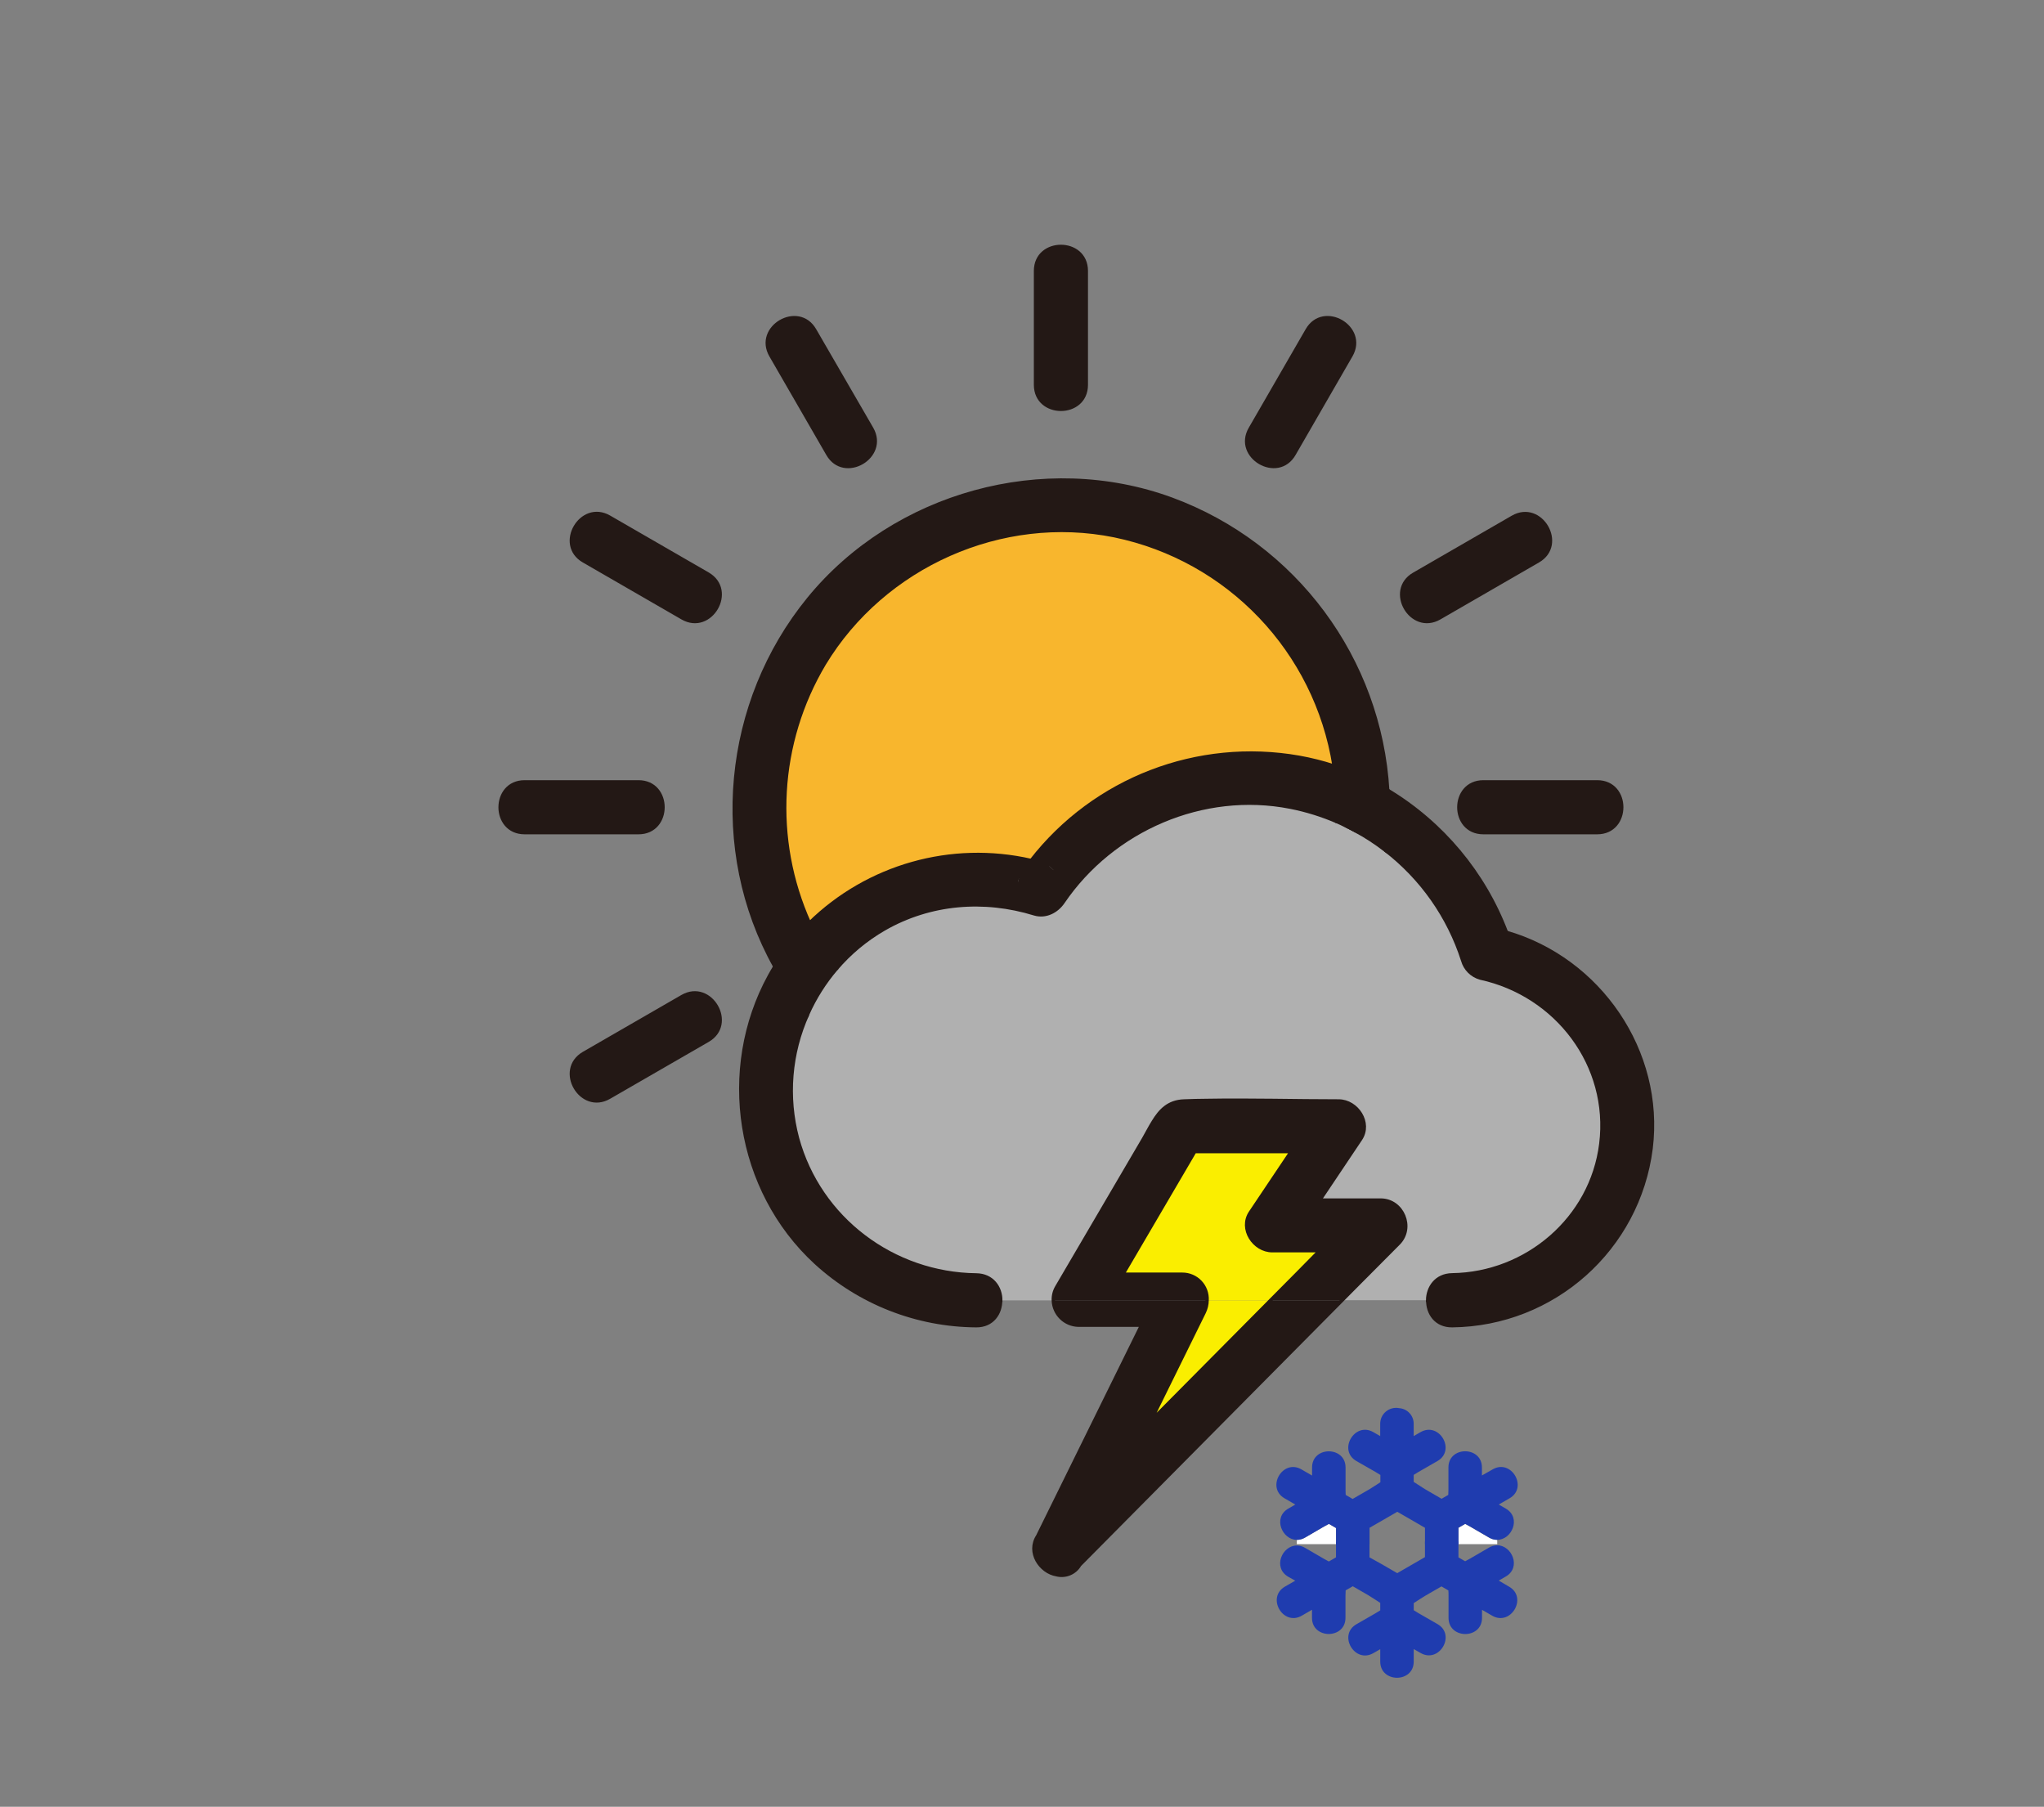 <svg version="1.1" xmlns="http://www.w3.org/2000/svg" xmlns:xlink="http://www.w3.org/1999/xlink" width="604.134" height="533.995" viewBox="451.483,85.005,604.134,533.995"><rect x="451.483" y="85.005" width="604.134" height="533.995" fill="#808080" stroke="none"/><g id="document" fill-opacity="0" fill="#ffffff" fill-rule="nonzero" stroke-opacity="0.8" stroke="#000000" stroke-width="0" stroke-linecap="butt" stroke-linejoin="miter" stroke-miterlimit="10" stroke-dasharray="" stroke-dashoffset="0" font-family="none" font-weight="none" font-size="none" text-anchor="none" style="mix-blend-mode: normal"><rect x="725.2" y="119" transform="scale(0.714,1)" width="700" height="500" id="Shape 1 1" vector-effect="non-scaling-stroke"/></g><g fill="none" fill-rule="nonzero" stroke="none" stroke-width="1" stroke-linecap="butt" stroke-linejoin="miter" stroke-miterlimit="10" stroke-dasharray="" stroke-dashoffset="0" font-family="none" font-weight="none" font-size="none" text-anchor="none" style="mix-blend-mode: normal"><g id="stage"><g id="layer1 1"><g id="Group 1" stroke="none"><g id="Group 1" fill="none"><rect x="1017.783" y="444.22" transform="scale(0.66,0.66)" width="582" height="402" id="Shape 1"/></g><g id="Group 1"><path d="M894.011,541.383h-11.455v-4.843l1.98,-1.142c0.508,0.264 0.996,0.521 1.438,0.779l5.576,3.24c0.743,0.45 1.593,0.693 2.461,0.706z" id="Path 1" fill="#ffffff"/><path d="M837.243,539.417l5.569,-3.24c0.435,-0.251 0.93,-0.508 1.445,-0.779l2.105,1.221v4.764h-11.587v-1.26c0.871,-0.01 1.723,-0.254 2.468,-0.706z" id="Path 1" fill="#ffffff"/><path d="M892.671,519.271c5.53,-3.194 10.505,5.365 4.995,8.545l-3.2,1.848l2.079,1.201c4.665,2.712 1.801,9.238 -2.534,9.238c-0.869,-0.013 -1.718,-0.257 -2.461,-0.706l-5.576,-3.24c-0.442,-0.257 -0.93,-0.515 -1.438,-0.779l-1.98,1.142v4.843h-9.898v-4.824c-1.109,-0.633 -2.208,-1.271 -3.299,-1.914l-1.636,-0.944l-3.246,-1.874l-0.066,0.04l-3.246,1.874l-1.702,0.983l-3.187,1.834v4.843h-9.898v-4.777l-2.105,-1.221c-0.515,0.271 -1.01,0.528 -1.445,0.779l-5.569,3.24c-0.745,0.452 -1.597,0.696 -2.468,0.706c-4.342,0 -7.192,-6.546 -2.534,-9.238l2.079,-1.201l-3.194,-1.848c-5.523,-3.187 -0.534,-11.739 4.995,-8.545l3.147,1.821c0,-0.792 0,-1.584 0,-2.375c0,-6.381 9.898,-6.368 9.898,0v6.447c0,0.515 0,1.082 0.046,1.656l2.046,1.188l4.988,-2.877c0.93,-0.541 2.039,-1.32 3.213,-2.052v-2.164c-0.508,-0.317 -0.99,-0.627 -1.445,-0.884l-5.642,-3.227c-5.53,-3.167 -0.541,-11.719 4.995,-8.545l2.039,1.168v-3.51c-0.04,-1.424 0.569,-2.788 1.654,-3.71c1.085,-0.922 2.53,-1.302 3.929,-1.034c2.481,0.162 4.388,2.259 4.315,4.744v3.51l2.032,-1.168c5.543,-3.174 10.518,5.378 4.995,8.545l-5.589,3.213c-0.455,0.257 -0.937,0.567 -1.438,0.884v2.065c1.32,0.805 2.58,1.709 3.623,2.309l4.619,2.679l1.98,-1.142c0,-0.594 0.046,-1.161 0.046,-1.663v-6.447c0,-6.381 9.898,-6.368 9.898,0c0,0.792 0,1.584 0,2.369z" id="Path 1" fill="#1f3caf"/><path d="M897.534,553.953c5.523,3.187 0.528,11.739 -4.995,8.578l-3.022,-1.749c0,0.792 0,1.584 0,2.375c0,6.381 -9.898,6.368 -9.898,0v-6.447c0,-0.515 0,-1.082 -0.046,-1.656l-2.046,-1.188l-4.857,2.804c-0.97,0.561 -2.125,1.379 -3.339,2.131v2.105c0.501,0.317 0.99,0.627 1.438,0.884l5.589,3.213c5.53,3.167 0.541,11.719 -4.995,8.545l-2.032,-1.168v3.702c0,6.381 -9.898,6.368 -9.898,0v-3.662l-2.039,1.168c-5.536,3.174 -10.518,-5.378 -4.995,-8.545l5.589,-3.213c0.455,-0.257 0.937,-0.567 1.445,-0.884v-2.217c-1.28,-0.792 -2.488,-1.65 -3.497,-2.237l-4.619,-2.672l-2.105,1.214c0,0.594 -0.053,1.155 -0.053,1.663v6.447c0,6.381 -9.898,6.368 -9.898,0c0,-0.792 0,-1.584 0,-2.375l-3.016,1.749c-5.536,3.194 -10.511,-5.365 -5.002,-8.578l3.068,-1.768l-2.072,-1.161c-4.665,-2.712 -1.801,-9.238 2.534,-9.238c0.871,0.013 1.722,0.256 2.468,0.706l5.569,3.24c0.442,0.257 0.937,0.515 1.438,0.779l2.112,-1.221v-4.619h9.898v4.619l3.187,1.775l1.768,1.016l3.18,1.841l0.066,0.04l3.18,-1.841l1.702,-0.983l3.246,-1.874l0.066,-0.04v-4.619h9.898v4.698l1.98,1.142c0.515,-0.271 1.01,-0.528 1.438,-0.779l5.576,-3.24c0.744,-0.453 1.597,-0.697 2.468,-0.706c4.335,0 7.186,6.546 2.527,9.238l-2.079,1.201z" id="Path 1" fill="#1f3caf"/></g></g><g id="Group 1"><g id="Group 1" fill="none" stroke="none"><rect x="451.483" y="85.005" width="433.035" height="433.035" id="Shape 1"/></g><g id="Group 1"><path d="M852.123,330.525c3.063,1.679 5.991,3.591 8.76,5.72c10.768,8.285 18.759,19.653 22.91,32.59c0.705,2.546 2.694,4.535 5.24,5.24c22.53,4.89 38.5,25.75 35.6,49c-2.74,22.09 -22,38.41 -43.95,38.7c-4.78,0.07 -7.2,3.78 -7.24,7.5h-25.29l4.78,-4.82l11.94,-12c4.57,-4.6 1.21,-12.8 -5.31,-12.8h-18l12.06,-18c3.23,-4.82 -1.06,-11.29 -6.48,-11.29c-12.94,0 -25.94,-0.38 -38.9,-0.16c-2.27,0 -4.55,0.08 -6.82,0.16c-4.63,0.16 -7.06,2.82 -9.07,6.11c-1,1.58 -1.86,3.31 -2.84,5l-14.89,25.41l-10.81,18.45c-0.716,1.207 -1.064,2.598 -1,4h-15.54c0,-3.72 -2.44,-7.44 -7.24,-7.5c-24.5,-0.27 -46.36,-16.6 -52.84,-40.4c-3.253,-12.184 -2.193,-25.118 3,-36.61c2.167,-4.856 5.019,-9.375 8.47,-13.42c4.007,-4.704 8.789,-8.688 14.14,-11.78c13.59,-7.83 29.55,-9.09 44.44,-4.5c3.34,1 6.62,-0.73 8.47,-3.44c14.64,-21.54 41.42,-33.14 67.15,-28.1c4.748,0.933 9.381,2.375 13.82,4.3c0.87,0.38 1.73,0.77 2.57,1.19c0.84,0.42 1.92,0.93 2.87,1.45z" id="Path 1" fill="#b0b0b0" stroke="none"/><path d="M756.233,339.315c18.723,-24.068 49.224,-35.803 79.25,-30.49c3.509,0.625 6.97,1.49 10.36,2.59c0.439,2.746 0.736,5.513 0.89,8.29c-29.833,-11.272 -63.531,-2.089 -83.52,22.76l-2,-1.83c-1.65,-0.51 -3.32,-0.94 -4.98,-1.32z" id="Path 1" fill="#231815" stroke="none"/><path d="M898.543,237.855c8.38,-4.85 15.94,8.15 7.57,12.95l-29.14,16.83c-8.39,4.84 -15.93,-8.13 -7.58,-13z" id="Path 1" fill="#231815" stroke="none"/><path d="M698.643,371.375c-3.451,4.045 -6.303,8.564 -8.47,13.42c-1.813,-2.193 -3.527,-4.473 -5.14,-6.84c2.523,-4.761 5.652,-9.174 9.31,-13.13c1.319,2.256 2.754,4.443 4.3,6.55z" id="Path 1" fill="#231815" stroke="none"/><path d="M660.713,254.685c8.37,4.83 0.8,17.79 -7.57,13l-29.15,-16.88c-8.36,-4.83 -0.8,-17.78 7.57,-12.95z" id="Path 1" fill="#231815" stroke="none"/><path d="M861.053,327.005c0.448,-0.901 0.707,-1.885 0.76,-2.89c0,1.11 -0.06,2.22 -0.11,3.32z" id="Path 1" fill="#231815" stroke="none"/><path d="M923.563,316.085c9.67,0 9.65,15 0,15h-33.65c-9.67,0 -9.65,-15 0,-15z" id="Path 1" fill="#231815" stroke="none"/><path d="M640.203,316.085c9.66,0 9.65,15 0,15h-33.66c-9.67,0 -9.65,-15 0,-15z" id="Path 1" fill="#231815" stroke="none"/><path d="M860.883,336.245c0.41,-2.89 0.68,-5.82 0.82,-8.77c13.974,9.399 24.318,23.289 29.32,39.37c26.041,5.301 43.834,29.465 41.166,55.906c-2.668,26.441 -24.931,46.563 -51.506,46.554h-7.2c0,-3.72 2.46,-7.43 7.24,-7.5c22,-0.29 41.21,-16.61 43.95,-38.7c2.9,-23.28 -13.07,-44.14 -35.6,-49c-2.546,-0.705 -4.535,-2.694 -5.24,-5.24c-4.156,-12.954 -12.162,-24.333 -22.95,-32.62z" id="Path 1" fill="#231815" stroke="none"/><path d="M847.663,320.085c3.1,-5.82 13.72,-4.84 14.15,2.94c0,0.18 0,0.37 0,0.56v0.07c0,0.14 0,0.28 0,0.42v0.08c-0.053,1.005 -0.312,1.989 -0.76,2.89c-4.211,-2.776 -8.698,-5.109 -13.39,-6.96z" id="Path 1" fill="#231815" stroke="none"/><path d="M846.693,319.705l1,0.38c-0.561,1.081 -0.849,2.282 -0.84,3.5c-0.04,-1.3 -0.09,-2.58 -0.16,-3.88z" id="Path 1" fill="#231815" stroke="none"/><path d="M861.813,324.075c0,-0.14 0,-0.28 0,-0.42c0.01,0.14 0.01,0.28 0,0.42z" id="Path 1" fill="#231815" stroke="none"/><path d="M709.103,211.675c4.84,8.38 -8.13,15.93 -13,7.57l-16.78,-29.15c-4.84,-8.38 8.16,-15.92 12.95,-7.57z" id="Path 1" fill="#231815" stroke="none"/><path d="M861.813,323.005c-0.43,-7.78 -11.05,-8.76 -14.15,-2.94l-1,-0.38c-0.154,-2.777 -0.451,-5.544 -0.89,-8.29c5.531,1.805 10.843,4.22 15.84,7.2c0.11,1.48 0.17,2.96 0.2,4.41z" id="Path 1" fill="#231815" stroke="none"/><path d="M797.783,232.525c36.495,13.468 61.559,47.258 63.86,86.09c-4.997,-2.98 -10.309,-5.395 -15.84,-7.2c-5.358,-33.995 -31.218,-61.114 -64.92,-68.08c-33.28,-6.75 -68.22,8.91 -85.76,37.86c-13.892,23.289 -15.531,51.896 -4.39,76.62c-3.922,3.865 -7.364,8.19 -10.25,12.88c-19.27,-34.49 -15,-78.16 10,-108.75c25.4,-31.05 69.61,-43.24 107.3,-29.42z" id="Path 1" fill="#231815" stroke="none"/><path d="M932.433,417.555c-0.006,-24.594 -17.314,-45.788 -41.41,-50.71c-5.002,-16.081 -15.346,-29.971 -29.32,-39.37c0.05,-1.1 0.1,-2.21 0.11,-3.32v-0.08c0,-0.14 0,-0.28 0,-0.42v-0.07c0,-0.19 0,-0.38 0,-0.56c0,-1.47 -0.09,-2.95 -0.17,-4.41c16.08,9.666 28.443,24.459 35.1,42c-1.23,-0.35 -2.47,-0.68 -3.73,-1l5.24,5.24c-0.46,-1.45 -1,-2.88 -1.51,-4.29c27.43,7.88 46.27,35.15 42.73,63.9c-3.775,29.681 -28.872,52.025 -58.79,52.34c-4.88,0.07 -7.29,-3.71 -7.24,-7.5h7.24c28.581,0 51.75,-23.169 51.75,-51.75z" id="Path 1" fill="#231815" stroke="none"/><path d="M780.883,243.335c33.702,6.966 59.562,34.085 64.92,68.08c-3.377,-1.098 -6.825,-1.964 -10.32,-2.59c-30.013,-5.297 -60.495,6.436 -79.21,30.49c-23.559,-5.369 -48.231,1.6 -65.5,18.5c-11.141,-24.724 -9.502,-53.331 4.39,-76.62c17.5,-28.95 52.44,-44.61 85.72,-37.86z" id="Path 1" fill="#f8b62d" stroke="none"/><path d="M896.743,360.565c0.54,1.41 1,2.84 1.51,4.29l-5.24,-5.24c1.26,0.27 2.47,0.6 3.73,0.95z" id="Path 1" fill="#231815" stroke="none"/><path d="M847.663,320.085c4.693,1.864 9.181,4.21 13.39,7c-1.63,3.23 -5.6,4.39 -8.93,3.48c-1,-0.52 -1.91,-1 -2.89,-1.48c-1.578,-1.369 -2.462,-3.372 -2.41,-5.46c-0.016,-1.231 0.273,-2.447 0.84,-3.54z" id="Path 1" fill="#231815" stroke="none"/><path d="M852.123,330.525c3.33,0.91 7.3,-0.25 8.93,-3.48l0.65,0.43c-0.14,2.95 -0.41,5.88 -0.82,8.77c-2.769,-2.129 -5.697,-4.041 -8.76,-5.72z" id="Path 1" fill="#231815" stroke="none"/><path d="M846.823,323.585c-0.052,2.088 0.832,4.091 2.41,5.46c-0.84,-0.42 -1.7,-0.81 -2.57,-1.19c0.08,-1.42 0.15,-2.85 0.16,-4.27z" id="Path 1" fill="#231815" stroke="none"/><path d="M756.233,339.315c1.66,0.38 3.33,0.81 5,1.32l-8.47,3.45c1.09,-1.64 2.26,-3.23 3.47,-4.77z" id="Path 1" fill="#231815" stroke="none"/><path d="M690.733,357.815c17.269,-16.9 41.941,-23.869 65.5,-18.5c-1.21,1.54 -2.38,3.13 -3.49,4.77l-0.42,2c-21.283,-4.282 -43.261,2.831 -58,18.77c-1.307,-2.3 -2.503,-4.647 -3.59,-7.04z" id="Path 1" fill="#231815" stroke="none"/><path d="M837.833,182.525c4.83,-8.36 17.79,-0.8 12.95,7.57l-16.82,29.15c-4.83,8.37 -17.79,0.8 -13,-7.57z" id="Path 1" fill="#231815" stroke="none"/><path d="M682.173,373.555c0.91,1.5 1.87,3 2.86,4.4c-10.207,19.29 -9.565,42.517 1.692,61.214c11.257,18.697 31.484,30.132 53.308,30.136h7.24c0,3.78 -2.38,7.56 -7.24,7.5c-17.567,-0.113 -34.466,-6.745 -47.42,-18.61c-23.29,-21.42 -28.82,-57.14 -13.66,-84.79c0.5,-0.92 1,-1.82 1.57,-2.71c0.53,0.96 1.08,1.92 1.65,2.86z" id="Path 1" fill="#231815" stroke="none"/><path d="M685.033,377.955c1.62,2.373 3.333,4.653 5.14,6.84c-5.193,11.492 -6.253,24.426 -3,36.61c6.48,23.8 28.34,40.13 52.84,40.4c4.8,0.06 7.21,3.78 7.24,7.5h-7.24c-21.824,-0.005 -42.051,-11.439 -53.308,-30.136c-11.257,-18.697 -11.899,-41.924 -1.692,-61.214z" id="Path 1" fill="#231815" stroke="none"/><path d="M712.783,359.595c-5.351,3.092 -10.133,7.076 -14.14,11.78c-1.546,-2.107 -2.981,-4.294 -4.3,-6.55c14.739,-15.939 36.717,-23.052 58,-18.77v0c2.33,0.464 4.631,1.065 6.89,1.8c1.24,-1.86 2.573,-3.66 4,-5.4c19.989,-24.849 53.687,-34.032 83.52,-22.76c0.07,1.29 0.12,2.58 0.13,3.88c0.01,1.3 -0.08,2.85 -0.16,4.27c-4.439,-1.925 -9.072,-3.367 -13.82,-4.3c-25.73,-5 -52.51,6.56 -67.15,28.1c-1.85,2.71 -5.13,4.47 -8.47,3.44c-14.95,-4.58 -30.91,-3.32 -44.5,4.51z" id="Path 1" fill="#231815" stroke="none"/><path d="M772.553,165.075v33.66c0,9.67 -15,9.65 -15,0v-33.66c0,-9.66 15,-9.65 15,0z" id="Path 1" fill="#231815" stroke="none"/><path d="M653.143,379.545c8.38,-4.85 15.93,8.12 7.57,13l-29.15,16.82c-8.38,4.84 -15.92,-8.12 -7.57,-12.95z" id="Path 1" fill="#231815" stroke="none"/><path d="M690.733,357.815c1.093,2.387 2.297,4.72 3.61,7c-3.658,3.956 -6.787,8.369 -9.31,13.13c-1,-1.44 -1.95,-2.9 -2.86,-4.4c-0.57,-0.94 -1.12,-1.9 -1.65,-2.86c2.874,-4.684 6.302,-9.006 10.21,-12.87z" id="Path 1" fill="#231815" stroke="none"/><path d="M761.213,340.635l2,1.83c-1.4,1.74 -2.733,3.54 -4,5.4c-2.259,-0.735 -4.56,-1.336 -6.89,-1.8v0l0.42,-2z" id="Path 1" fill="#231815" stroke="none"/><path d="M827.023,469.305l-35.48,35.77l15.86,-32.19c0.546,-1.115 0.836,-2.338 0.85,-3.58z" id="Path 1" fill="#faee00" stroke="none"/><path d="M848.153,469.305l-77.54,78.18c-1.383,2.39 -4.184,3.57 -6.86,2.89c-4.79,-0.8 -8.68,-6.63 -5.58,-11.4l30.72,-62.37h-18.61c-4.033,-0.061 -7.311,-3.269 -7.46,-7.3h45.43c-0.014,1.242 -0.304,2.465 -0.85,3.58l-15.86,32.19l35.48,-35.77z" id="Path 1" fill="#231815" stroke="none"/><path d="M841.563,454.645c-4.84,4.887 -9.687,9.773 -14.54,14.66h-18.77c0.11,-2.01 -0.614,-3.976 -2.002,-5.433c-1.388,-1.458 -3.316,-2.278 -5.328,-2.267h-17.55l21.24,-36.25h28.5l-12.07,18c-3.22,4.82 1.06,11.29 6.48,11.29z" id="Path 1" fill="#faee00" stroke="none"/><path d="M859.563,439.645c6.52,0 9.88,8.2 5.31,12.8l-11.94,12l-4.78,4.82h-21.13c4.853,-4.893 9.7,-9.78 14.54,-14.66h-14.08c-5.42,0 -9.7,-6.47 -6.48,-11.29l12.07,-18h-28.5l-21.2,36.29h17.55c2.013,-0.011 3.941,0.809 5.328,2.267c1.388,1.458 2.112,3.424 2.002,5.433h-45.43c-0.064,-1.402 0.284,-2.793 1,-4l10.81,-18.45l14.85,-25.4c1,-1.68 1.86,-3.41 2.84,-5c2,-3.29 4.44,-5.95 9.07,-6.11c2.27,-0.08 4.55,-0.13 6.82,-0.16c13,-0.22 26,0.16 38.9,0.16c5.42,0 9.71,6.47 6.48,11.29l-12.06,18z" id="Path 1" fill="#231815" stroke="none"/><path d="M861.643,318.615c-2.301,-38.832 -27.365,-72.622 -63.86,-86.09c-37.69,-13.82 -81.9,-1.63 -107.27,29.42c-25,30.59 -29.26,74.26 -10,108.75" id="Path 1" fill="none" stroke="#231815"/><path d="M690.733,357.815c-11.141,-24.724 -9.502,-53.331 4.39,-76.62c17.54,-29 52.48,-44.61 85.76,-37.86c33.702,6.966 59.562,34.085 64.92,68.08" id="Path 1" fill="none" stroke="#231815"/><path d="M772.553,198.735v-33.66c0,-9.65 -15,-9.66 -15,0v33.66c0,9.65 15,9.67 15,0z" id="Path 1" fill="none" stroke="#231815"/><path d="M765.053,165.075v33.66" id="Path 1" fill="none" stroke="#231815"/><path d="M696.153,219.245c4.82,8.36 17.79,0.81 13,-7.57l-16.88,-29.15c-4.82,-8.35 -17.79,-0.81 -12.95,7.57z" id="Path 1" fill="none" stroke="#231815"/><path d="M702.623,215.455l-16.82,-29.14" id="Path 1" fill="none" stroke="#231815"/><path d="M623.993,250.805l29.15,16.83c8.37,4.84 15.94,-8.12 7.57,-13l-29.15,-16.83c-8.37,-4.8 -15.93,8.2 -7.57,13z" id="Path 1" fill="none" stroke="#231815"/><path d="M627.783,244.335l29.14,16.82" id="Path 1" fill="none" stroke="#231815"/><path d="M640.203,331.085c9.65,0 9.66,-15 0,-15h-33.66c-9.65,0 -9.67,15 0,15z" id="Path 1" fill="none" stroke="#231815"/><path d="M606.543,323.585h33.66" id="Path 1" fill="none" stroke="#231815"/><path d="M631.563,409.315l29.15,-16.82c8.36,-4.83 0.81,-17.8 -7.57,-13l-29.15,16.82c-8.35,4.88 -0.81,17.84 7.57,13z" id="Path 1" fill="none" stroke="#231815"/><path d="M627.783,402.845l29.14,-16.83" id="Path 1" fill="none" stroke="#231815"/><path d="M889.913,331.085h33.65c9.65,0 9.67,-15 0,-15h-33.65c-9.65,0 -9.67,15 0,15z" id="Path 1" fill="none" stroke="#231815"/><path d="M923.563,323.585h-33.65" id="Path 1" fill="none" stroke="#231815"/><path d="M876.973,267.635l29.14,-16.83c8.36,-4.82 0.81,-17.79 -7.57,-12.95l-29.15,16.83c-8.35,4.82 -0.81,17.79 7.58,12.95z" id="Path 1" fill="none" stroke="#231815"/><path d="M873.183,261.155l29.15,-16.82" id="Path 1" fill="none" stroke="#231815"/><path d="M833.963,219.245l16.82,-29.15c4.84,-8.37 -8.12,-15.93 -12.95,-7.57l-16.83,29.15c-4.83,8.33 8.13,15.94 12.96,7.57z" id="Path 1" fill="none" stroke="#231815"/><path d="M827.483,215.455l16.83,-29.14" id="Path 1" fill="none" stroke="#231815"/><path d="M680.483,370.695c-0.54,0.89 -1.07,1.79 -1.57,2.71c-15.16,27.65 -9.63,63.37 13.66,84.79c12.954,11.865 29.853,18.497 47.42,18.61c4.86,0.06 7.27,-3.72 7.24,-7.5" id="Path 1" fill="none" stroke="#231815"/><path d="M756.233,339.315c-23.559,-5.369 -48.231,1.6 -65.5,18.5" id="Path 1" fill="none" stroke="#231815"/><path d="M845.803,311.415c-3.377,-1.098 -6.825,-1.964 -10.32,-2.59c-30.013,-5.297 -60.495,6.436 -79.21,30.49" id="Path 1" fill="none" stroke="#231815"/><path d="M873.483,469.305c-0.05,3.79 2.36,7.57 7.24,7.5c29.907,-0.33 54.987,-22.67 58.76,-52.34c3.54,-28.75 -15.3,-56 -42.73,-63.9" id="Path 1" fill="none" stroke="#231815"/><path d="M896.743,360.565c-6.657,-17.541 -19.02,-32.334 -35.1,-42" id="Path 1" fill="none" stroke="#231815"/><path d="M896.743,360.565c0.54,1.41 1,2.84 1.51,4.29l-5.24,-5.24c1.26,0.27 2.47,0.6 3.73,0.95z" id="Path 1" fill="none" stroke="#231815"/><path d="M761.213,340.635c-1.65,-0.51 -3.32,-0.94 -5,-1.32c-1.21,1.54 -2.38,3.13 -3.49,4.77z" id="Path 1" fill="none" stroke="#231815"/><path d="M861.813,323.005c0,-1.47 -0.09,-2.95 -0.17,-4.41c-4.997,-2.98 -10.309,-5.395 -15.84,-7.2c0.439,2.746 0.736,5.513 0.89,8.29" id="Path 1" fill="none" stroke="#231815"/><path d="M847.663,320.085c3.1,-5.82 13.72,-4.84 14.15,2.94" id="Path 1" fill="none" stroke="#231815"/><path d="M694.343,364.825c-1.333,-2.28 -2.537,-4.613 -3.61,-7c-3.922,3.862 -7.363,8.183 -10.25,12.87c0.53,1 1.08,1.92 1.65,2.86c0.91,1.5 1.87,3 2.86,4.4" id="Path 1" fill="none" stroke="#231815"/><path d="M861.813,324.155c-0.053,1.005 -0.312,1.989 -0.76,2.89" id="Path 1" fill="none" stroke="#231815"/><path d="M861.813,323.005c0,0.18 0,0.37 0,0.56v0.07c0,0.14 0,0.28 0,0.42" id="Path 1" fill="none" stroke="#231815"/><path d="M861.813,324.075c0,-0.14 0,-0.28 0,-0.42" id="Path 1" fill="none" stroke="#231815"/><path d="M861.813,324.075v0.08" id="Path 1" fill="none" stroke="#231815"/><path d="M861.703,327.475c0.05,-1.1 0.1,-2.21 0.11,-3.32" id="Path 1" fill="none" stroke="#231815"/><path d="M860.883,336.245c10.768,8.285 18.759,19.653 22.91,32.59c0.705,2.546 2.694,4.535 5.24,5.24c22.53,4.89 38.5,25.75 35.6,49c-2.74,22.09 -22,38.41 -43.95,38.7c-4.78,0.07 -7.2,3.78 -7.24,7.5h7.24c26.575,0.009 48.837,-20.113 51.506,-46.554c2.668,-26.441 -15.125,-50.605 -41.166,-55.906c-5.002,-16.081 -15.346,-29.971 -29.32,-39.37" id="Path 1" fill="none" stroke="#231815"/><path d="M846.693,319.705c-29.833,-11.272 -63.531,-2.089 -83.52,22.76c-1.4,1.74 -2.733,3.54 -4,5.4c-2.259,-0.735 -4.56,-1.336 -6.89,-1.8v0c-21.283,-4.282 -43.261,2.831 -58,18.77" id="Path 1" fill="none" stroke="#231815"/><path d="M698.643,371.375c4.007,-4.704 8.789,-8.688 14.14,-11.78c13.59,-7.83 29.55,-9.09 44.44,-4.5c3.34,1 6.62,-0.73 8.47,-3.44c14.64,-21.54 41.42,-33.14 67.15,-28.1c4.748,0.933 9.381,2.375 13.82,4.3" id="Path 1" fill="none" stroke="#231815"/><path d="M685.033,377.955c-10.207,19.29 -9.565,42.517 1.692,61.214c11.257,18.697 31.484,30.132 53.308,30.136h7.24c0,-3.72 -2.44,-7.44 -7.24,-7.5c-24.5,-0.27 -46.36,-16.6 -52.84,-40.4c-3.253,-12.184 -2.193,-25.118 3,-36.61" id="Path 1" fill="none" stroke="#231815"/><path d="M861.053,327.005c-4.209,-2.79 -8.697,-5.136 -13.39,-7" id="Path 1" fill="none" stroke="#231815"/><path d="M849.233,329.005c1,0.47 1.94,1 2.89,1.48" id="Path 1" fill="none" stroke="#231815"/><path d="M694.343,364.825c-3.658,3.956 -6.787,8.369 -9.31,13.13c1.62,2.373 3.333,4.653 5.14,6.84c2.167,-4.856 5.019,-9.375 8.47,-13.42c-1.546,-2.107 -2.981,-4.294 -4.3,-6.55z" id="Path 1" fill="none" stroke="#231815"/><path d="M847.663,320.085l-1,-0.38c0.07,1.29 0.12,2.58 0.13,3.88c0,-1.22 0.299,-2.422 0.87,-3.5z" id="Path 1" fill="none" stroke="#231815"/><path d="M846.823,323.585c0,1.43 -0.08,2.85 -0.16,4.27c0.87,0.38 1.73,0.77 2.57,1.19c-1.578,-1.369 -2.462,-3.372 -2.41,-5.46z" id="Path 1" fill="none" stroke="#231815"/><path d="M852.123,330.525c3.063,1.679 5.991,3.591 8.76,5.72c0.41,-2.89 0.68,-5.82 0.82,-8.77l-0.65,-0.43c-1.63,3.23 -5.57,4.39 -8.93,3.48z" id="Path 1" fill="none" stroke="#231815"/><path d="M848.153,469.305l4.78,-4.82l11.94,-12c4.57,-4.6 1.21,-12.8 -5.31,-12.8h-18l12.06,-18c3.23,-4.82 -1.06,-11.29 -6.48,-11.29c-12.94,0 -25.94,-0.38 -38.9,-0.16c-2.27,0 -4.55,0.08 -6.82,0.16c-4.63,0.16 -7.06,2.82 -9.07,6.11c-1,1.58 -1.86,3.31 -2.84,5l-14.89,25.41l-10.81,18.45c-0.716,1.207 -1.064,2.598 -1,4c0.149,4.031 3.427,7.239 7.46,7.3h18.61l-30.71,62.34c-3.1,4.77 0.79,10.6 5.58,11.4c2.676,0.68 5.477,-0.5 6.86,-2.89z" id="Path 1" fill="none" stroke="#231815"/><path d="M827.023,469.305l-35.48,35.77l15.86,-32.19c0.546,-1.115 0.836,-2.338 0.85,-3.58c0.11,-2.01 -0.614,-3.976 -2.002,-5.433c-1.388,-1.458 -3.316,-2.278 -5.328,-2.267h-17.55l21.24,-36.25h28.5l-12.07,18c-3.22,4.82 1.06,11.29 6.48,11.29h14c-4.813,4.907 -9.647,9.793 -14.5,14.66z" id="Path 1" fill="none" stroke="#231815"/></g></g></g></g></g></svg>